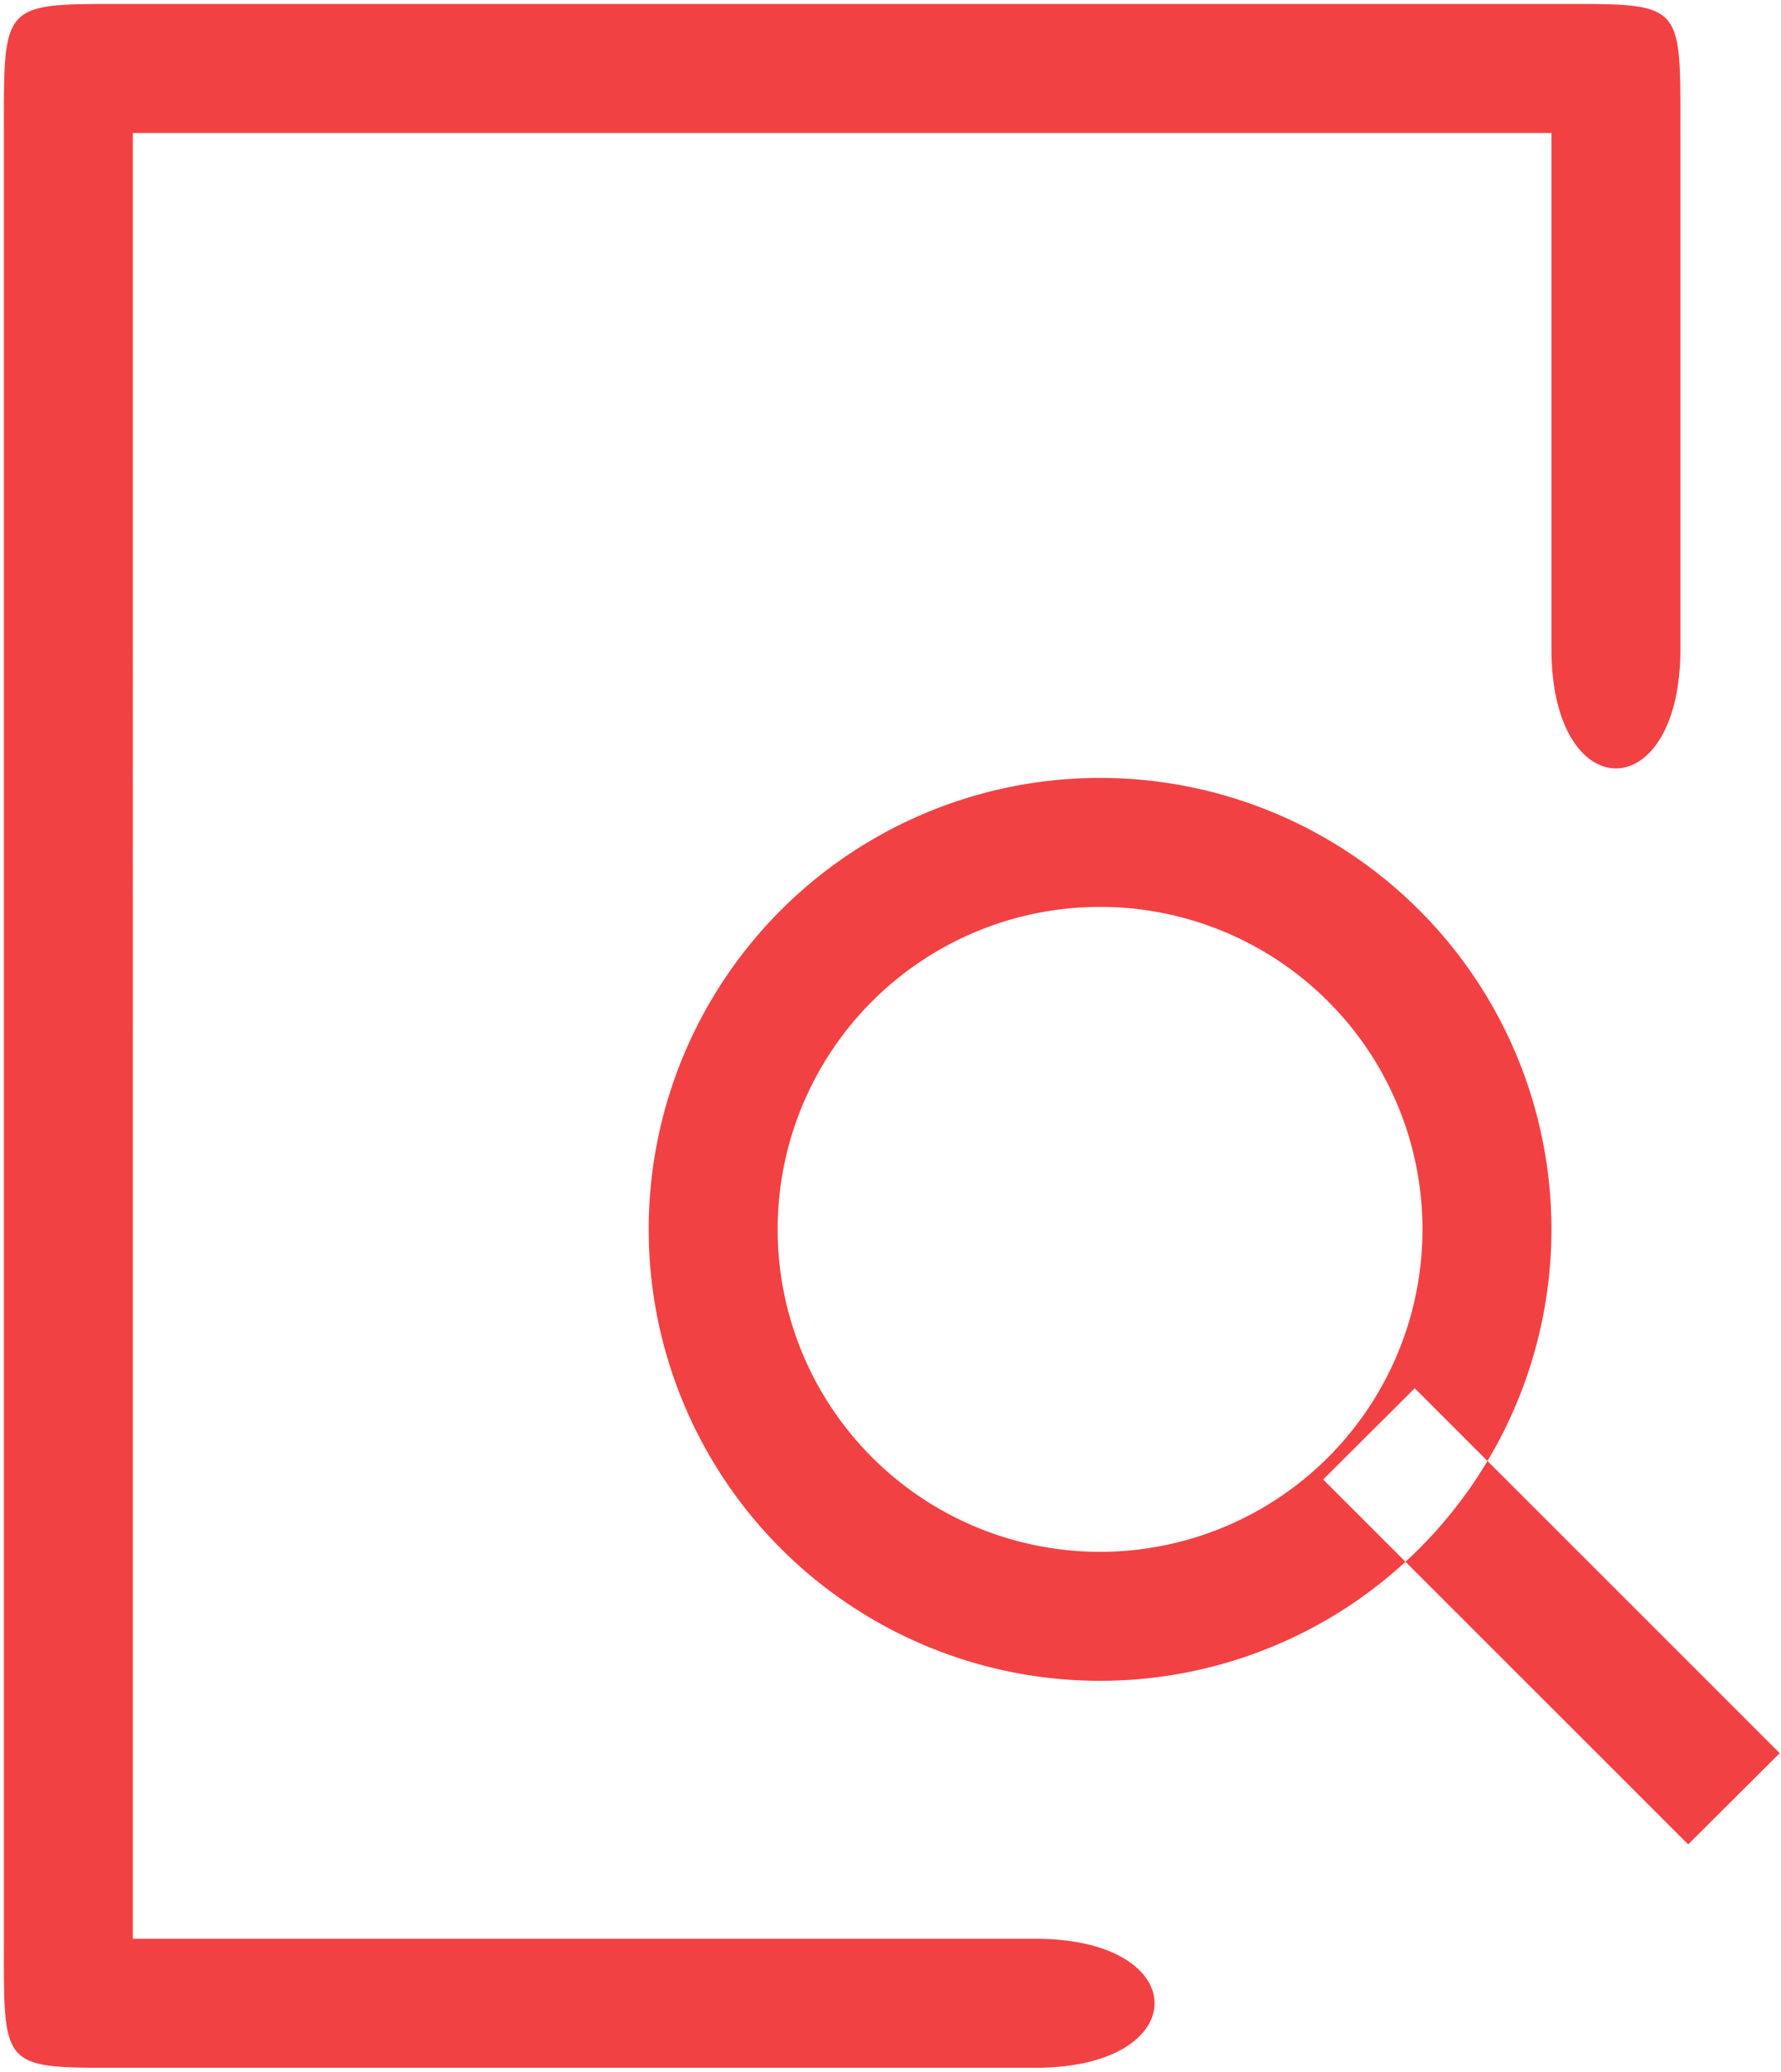 <svg xmlns="http://www.w3.org/2000/svg" width="13.81" height="16.062" viewBox="0 0 13.81 16.062">
<defs>
    <style>
      .cls-1 {
        fill: #f24143;
        fill-rule: evenodd;
      }
    </style>
  </defs>
  <path id="ico23f" class="cls-1" d="M1806,489h-11c-1.02,0-1-.037-1,1v14c0,1.04-.03,1,1,1h7c1.23,0,1.23-1,0-1h-4s-3,0-3,0V490h11v4c0,1.235,1,1.235,1,0v-4C1807,488.962,1807.03,489,1806,489Zm-3.5,6a3.5,3.5,0,1,1-3.5,3.5A3.5,3.5,0,0,1,1802.5,495Zm0,1a2.5,2.5,0,1,1-2.5,2.5A2.5,2.5,0,0,1,1802.5,496Zm2.44,3.732,2.83,2.829-0.71.707-2.83-2.829Z" transform="translate(-1793.97 -488.969)"/>
</svg>
